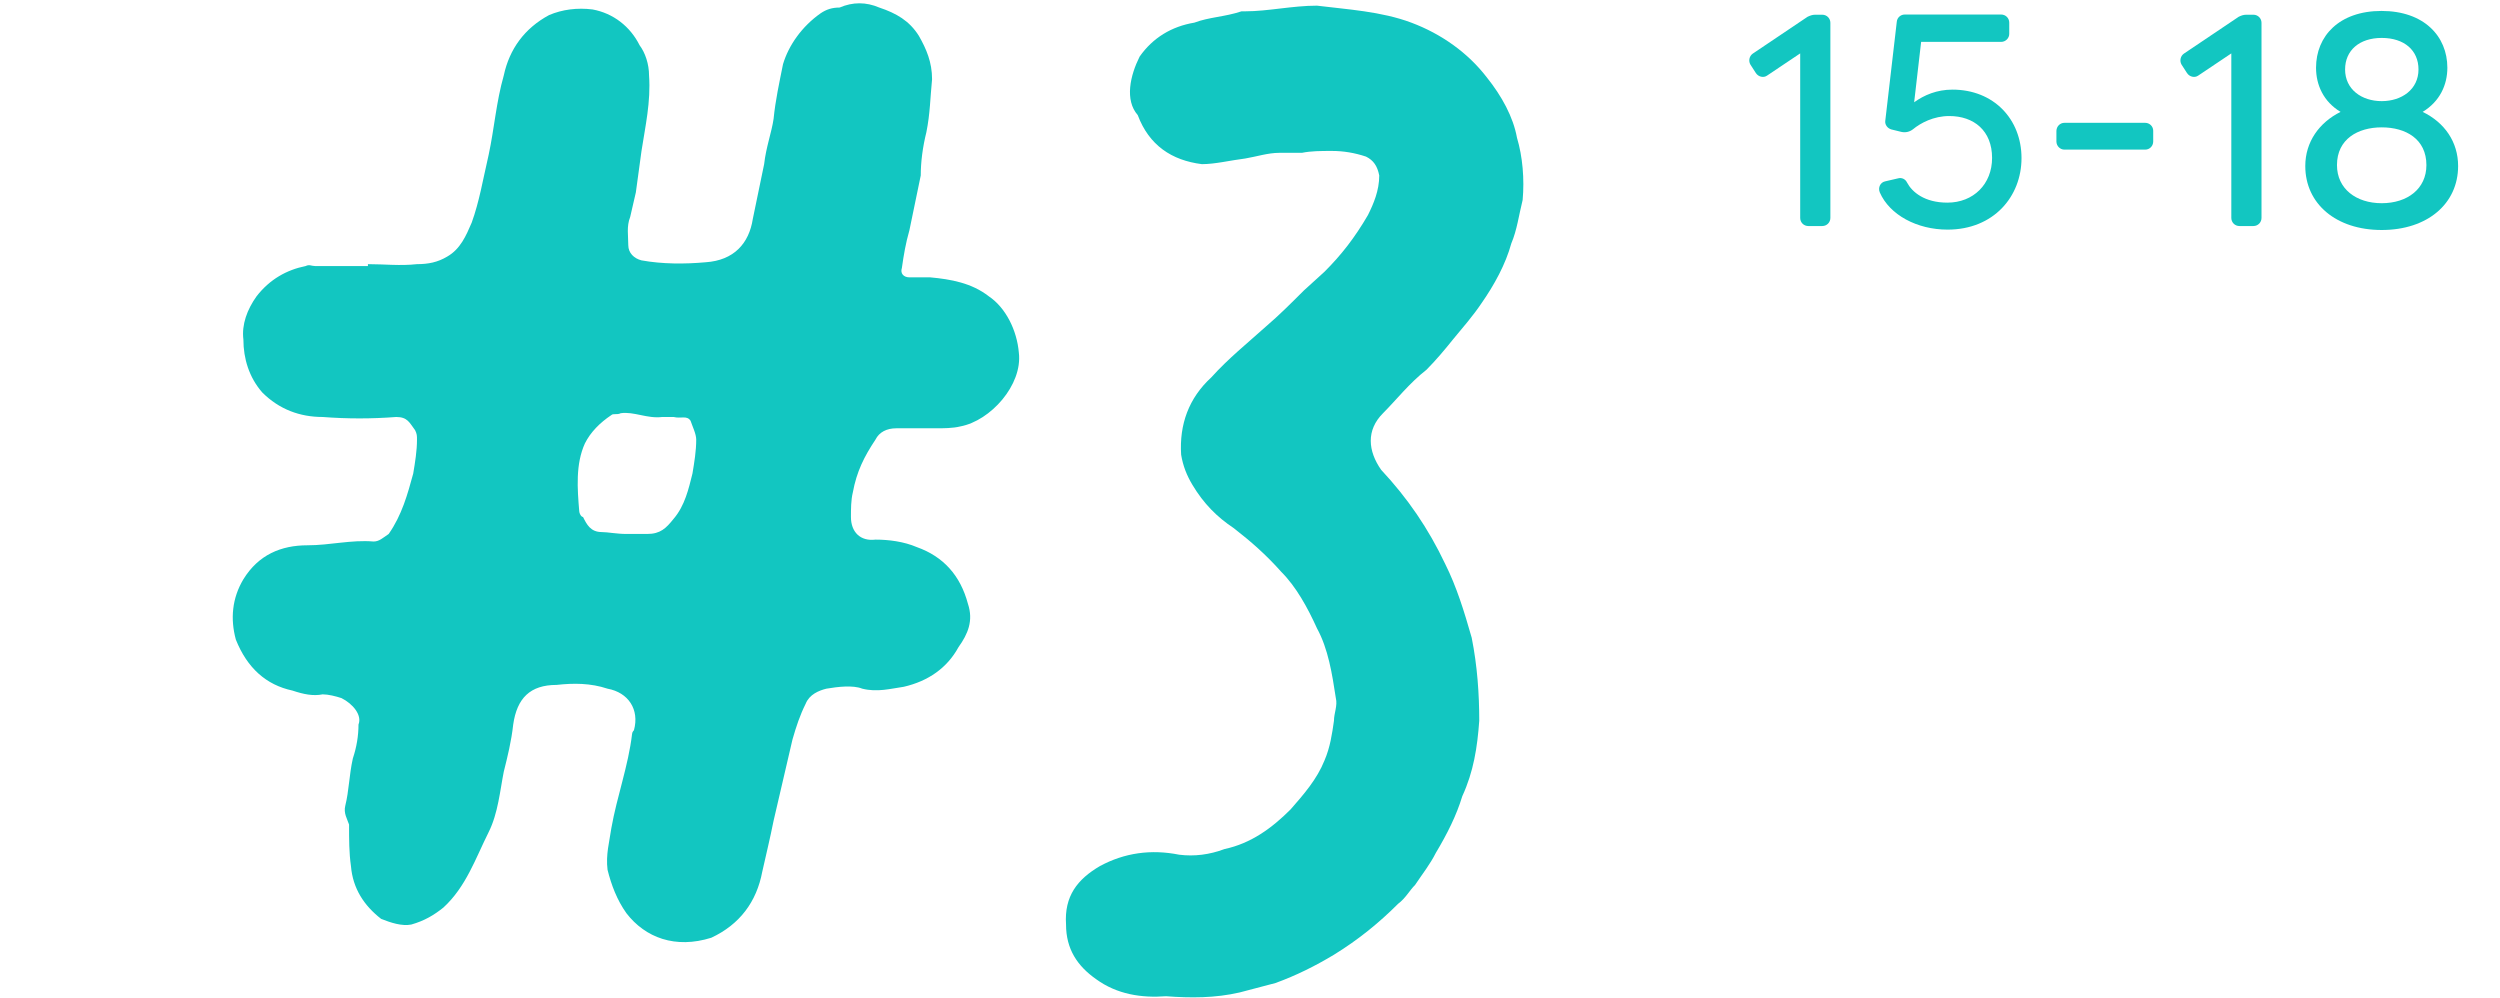 <?xml version="1.0" encoding="utf-8"?>
<!-- Generator: Adobe Illustrator 26.4.1, SVG Export Plug-In . SVG Version: 6.00 Build 0)  -->
<svg version="1.1" id="Layer_1" xmlns="http://www.w3.org/2000/svg" xmlns:xlink="http://www.w3.org/1999/xlink" x="0px" y="0px"
	 viewBox="0 0 132.5 52.9" style="enable-background:new 0 0 132.5 52.9;" xml:space="preserve">
<style type="text/css">
	.st0{fill:#12C6C1;}
</style>
<g>
	<path class="st0" d="M33.2,48.4c-0.5-0.7-0.8-1.5-1-2.3c-0.1-0.8,0.1-1.5,0.2-2.2c0.3-1.7,0.9-3.3,1.1-5c0-0.1,0.1-0.2,0.1-0.2
		c0.3-1.1-0.3-2-1.4-2.2c-0.9-0.3-1.8-0.3-2.7-0.2c-1.4,0-2.1,0.7-2.3,2.1c-0.1,0.9-0.3,1.7-0.5,2.5c-0.2,1-0.3,2.2-0.8,3.2
		c-0.7,1.4-1.2,2.9-2.4,4c-0.5,0.4-1,0.7-1.7,0.9c-0.5,0.1-1.1-0.1-1.6-0.3c-0.9-0.7-1.5-1.6-1.6-2.8c-0.1-0.7-0.1-1.4-0.1-2.2
		c-0.1-0.3-0.3-0.6-0.2-1c0.2-0.8,0.2-1.6,0.4-2.5c0.2-0.6,0.3-1.2,0.3-1.8c0.2-0.5-0.3-1.1-0.9-1.4c-0.3-0.1-0.7-0.2-1-0.2
		c-0.5,0.1-1,0-1.6-0.2c-1.4-0.3-2.4-1.2-3-2.7c-0.3-1.1-0.2-2.2,0.4-3.2c0.8-1.3,2-1.8,3.4-1.8c1.2,0,2.3-0.3,3.5-0.2
		c0.3,0,0.5-0.2,0.8-0.4c0.7-1,1-2.1,1.3-3.2c0.1-0.6,0.2-1.2,0.2-1.8c0-0.2,0-0.3-0.1-0.5c-0.3-0.4-0.4-0.7-1-0.7
		c-1.3,0.1-2.6,0.1-3.9,0c-1.2,0-2.3-0.4-3.2-1.3c-0.7-0.8-1-1.8-1-2.8c-0.1-0.8,0.2-1.6,0.7-2.3c0.7-0.9,1.6-1.4,2.6-1.6
		c0.2-0.1,0.3,0,0.5,0h2.8V14c0.9,0,1.7,0.1,2.6,0c0.6,0,1.1-0.1,1.6-0.4c0.7-0.4,1-1.1,1.3-1.8c0.4-1.1,0.6-2.3,0.9-3.6
		c0.3-1.4,0.4-2.8,0.8-4.2c0.3-1.4,1.1-2.5,2.4-3.2c0.7-0.3,1.5-0.4,2.3-0.3c1.1,0.2,2,0.9,2.5,1.9c0.3,0.4,0.5,1,0.5,1.6
		c0.1,1.4-0.2,2.7-0.4,4l-0.3,2.2c-0.1,0.4-0.2,0.9-0.3,1.3c-0.2,0.5-0.1,1-0.1,1.5c0,0.4,0.3,0.7,0.7,0.8c1.1,0.2,2.3,0.2,3.4,0.1
		c1.5-0.1,2.3-1,2.5-2.3c0.2-1,0.4-1.9,0.6-2.9C40.6,7.8,40.9,7,41,6.3c0.1-1,0.3-1.9,0.5-2.9c0.3-1,1-2,2-2.7
		c0.3-0.2,0.6-0.3,1-0.3c0.7-0.3,1.4-0.3,2.1,0c0.9,0.3,1.6,0.7,2.1,1.5c0.4,0.7,0.7,1.4,0.7,2.3c-0.1,1-0.1,1.8-0.3,2.8
		c-0.2,0.8-0.3,1.6-0.3,2.3c-0.2,1-0.4,1.9-0.6,2.9c-0.2,0.7-0.3,1.3-0.4,2c-0.1,0.3,0.1,0.5,0.4,0.5h1.1c1.1,0.1,2.2,0.3,3.1,1
		c0.9,0.6,1.5,1.8,1.6,3c0.2,1.7-1.5,3.6-3.1,3.9c-0.4,0.1-0.9,0.1-1.3,0.1h-2.1c-0.5,0-0.9,0.2-1.1,0.6c-0.6,0.9-1,1.7-1.2,2.8
		c-0.1,0.4-0.1,0.9-0.1,1.3c0,0.8,0.5,1.3,1.3,1.2c0.7,0,1.5,0.1,2.2,0.4c1.4,0.5,2.3,1.5,2.7,3c0.3,0.9,0,1.6-0.5,2.3
		c-0.6,1.1-1.6,1.8-2.9,2.1c-0.7,0.1-1.4,0.3-2.2,0.1c-0.5-0.2-1.3-0.1-1.9,0c-0.4,0.1-0.9,0.3-1.1,0.8c-0.3,0.6-0.5,1.2-0.7,1.9
		l-1,4.3c-0.2,1-0.4,1.8-0.6,2.7c-0.3,1.6-1.2,2.8-2.7,3.5C35.8,50.3,34.2,49.7,33.2,48.4z M33.2,28.3c0.3,0,0.8,0,1.1,0
		c0.7,0,1-0.3,1.4-0.8c0.6-0.7,0.8-1.6,1-2.4c0.1-0.6,0.2-1.2,0.2-1.8c0-0.3-0.2-0.7-0.3-1c-0.2-0.3-0.5-0.1-0.9-0.2h-0.6
		c-0.8,0.1-1.5-0.3-2.2-0.2c-0.2,0.1-0.4,0-0.5,0.1c-0.6,0.4-1.1,0.9-1.4,1.5c-0.5,1.1-0.4,2.4-0.3,3.6c0,0.1,0.1,0.3,0.2,0.3
		c0.2,0.4,0.4,0.8,1,0.8C32.2,28.2,32.7,28.3,33.2,28.3z"/>
	<path class="st0" d="M58.1,51.9c-1-0.7-1.6-1.6-1.6-2.9c-0.1-1.5,0.6-2.4,1.8-3.1c1.3-0.7,2.7-0.9,4.2-0.6c0.8,0.1,1.6,0,2.4-0.3
		c1.4-0.3,2.5-1.1,3.5-2.1c0.7-0.8,1.4-1.6,1.8-2.6c0.3-0.7,0.4-1.4,0.5-2.1c0-0.4,0.2-0.8,0.1-1.2c-0.2-1.3-0.4-2.6-1-3.7
		c-0.5-1.1-1.1-2.2-1.9-3c-0.8-0.9-1.6-1.6-2.5-2.3c-0.9-0.6-1.6-1.3-2.2-2.3c-0.3-0.5-0.5-1-0.6-1.6c-0.1-1.6,0.4-3,1.6-4.1
		c0.9-1,1.9-1.8,2.9-2.7c0.7-0.6,1.3-1.2,2-1.9l1.1-1c0.9-0.9,1.6-1.8,2.3-3c0.3-0.6,0.6-1.3,0.6-2.1c-0.1-0.5-0.3-0.8-0.7-1
		C71.8,8.1,71.2,8,70.6,8C70,8,69.5,8,69,8.1h-1.2c-0.6,0-1.2,0.2-1.8,0.3c-0.8,0.1-1.6,0.3-2.3,0.3c-1.6-0.2-2.8-1-3.4-2.6
		C59.6,5.3,59.9,4,60.4,3c0.7-1,1.7-1.6,2.9-1.8c0.8-0.3,1.6-0.3,2.5-0.6H66c1.2,0,2.5-0.3,3.8-0.3c1.6,0.2,3.4,0.3,5,0.9
		s3,1.6,4,2.9c0.8,1,1.4,2.1,1.6,3.2c0.3,1,0.4,2.2,0.3,3.3c-0.2,0.8-0.3,1.6-0.6,2.3c-0.3,1.1-0.9,2.2-1.6,3.2
		c-0.4,0.6-1,1.3-1.5,1.9c-0.4,0.5-0.9,1.1-1.4,1.6c-0.9,0.7-1.6,1.6-2.3,2.3c-0.9,0.9-0.8,2-0.1,3c1.4,1.5,2.5,3.1,3.4,5
		c0.6,1.2,1,2.5,1.4,3.9c0.3,1.5,0.4,3,0.4,4.4c-0.1,1.4-0.3,2.7-0.9,4c-0.3,1-0.8,2-1.4,3c-0.3,0.6-0.7,1.1-1.1,1.7
		c-0.3,0.3-0.5,0.7-0.9,1c-1,1-2.1,1.9-3.4,2.7c-1,0.6-2,1.1-3.1,1.5l-1.9,0.5c-1.3,0.3-2.6,0.3-3.9,0.2
		C60.5,52.9,59.2,52.7,58.1,51.9z"/>
</g>
<g>
	<path class="st0" d="M96.2,0.78h0.38c0.24,0,0.43,0.19,0.43,0.43v10.34c0,0.24-0.19,0.43-0.43,0.43h-0.74
		c-0.24,0-0.43-0.19-0.43-0.43V2.83l-1.76,1.18c-0.19,0.13-0.46,0.06-0.59-0.14l-0.29-0.45c-0.11-0.19-0.06-0.45,0.13-0.58l2.9-1.95
		C95.93,0.83,96.05,0.78,96.2,0.78z"/>
	<path class="st0" d="M107.14,8.38c0,2.03-1.47,3.79-3.92,3.79c-1.62,0-3.07-0.78-3.59-1.97c-0.11-0.26,0.03-0.54,0.29-0.59
		l0.69-0.16c0.19-0.05,0.38,0.05,0.46,0.22c0.27,0.51,0.93,1.07,2.14,1.07c1.38,0,2.37-0.98,2.37-2.37c0-1.44-0.96-2.22-2.27-2.22
		c-0.83,0-1.52,0.37-1.92,0.7c-0.18,0.14-0.4,0.19-0.62,0.14l-0.53-0.13c-0.21-0.06-0.35-0.26-0.32-0.46l0.61-5.25
		c0.02-0.22,0.21-0.38,0.42-0.38h5.11c0.24,0,0.43,0.19,0.43,0.43V1.8c0,0.22-0.19,0.42-0.43,0.42h-4.24l-0.37,3.2
		c0.53-0.38,1.2-0.67,2.03-0.67C105.67,4.75,107.14,6.32,107.14,8.38z"/>
	<path class="st0" d="M109.41,6.51h4.29c0.22,0,0.42,0.18,0.42,0.42V7.5c0,0.24-0.19,0.43-0.42,0.43h-4.29
		c-0.22,0-0.42-0.19-0.42-0.43V6.93C109,6.69,109.19,6.51,109.41,6.51z"/>
	<path class="st0" d="M119.05,0.78h0.38c0.24,0,0.43,0.19,0.43,0.43v10.34c0,0.24-0.19,0.43-0.43,0.43h-0.74
		c-0.24,0-0.43-0.19-0.43-0.43V2.83l-1.76,1.18c-0.19,0.13-0.46,0.06-0.59-0.14l-0.29-0.45c-0.11-0.19-0.06-0.45,0.13-0.58l2.9-1.95
		C118.77,0.83,118.9,0.78,119.05,0.78z"/>
	<path class="st0" d="M130.28,8.8c0,2-1.63,3.39-4.05,3.39s-4.05-1.39-4.05-3.39c0-1.28,0.74-2.31,1.87-2.87
		c-0.9-0.54-1.3-1.42-1.3-2.34c0-1.67,1.22-3.01,3.47-3.01s3.49,1.34,3.49,3.01c0,0.91-0.4,1.79-1.31,2.34
		C129.56,6.49,130.28,7.52,130.28,8.8z M128.6,8.75c0-1.38-1.09-2-2.37-2c-1.26,0-2.37,0.62-2.37,2c0,1.26,1.02,2.02,2.37,2.02
		C127.59,10.77,128.6,10.01,128.6,8.75z M124.29,3.68c0,1.06,0.88,1.68,1.94,1.68c1.06,0,1.95-0.62,1.95-1.68
		c0-1.01-0.75-1.67-1.95-1.67C125.05,2.01,124.29,2.67,124.29,3.68z"/>
</g>
</svg>
